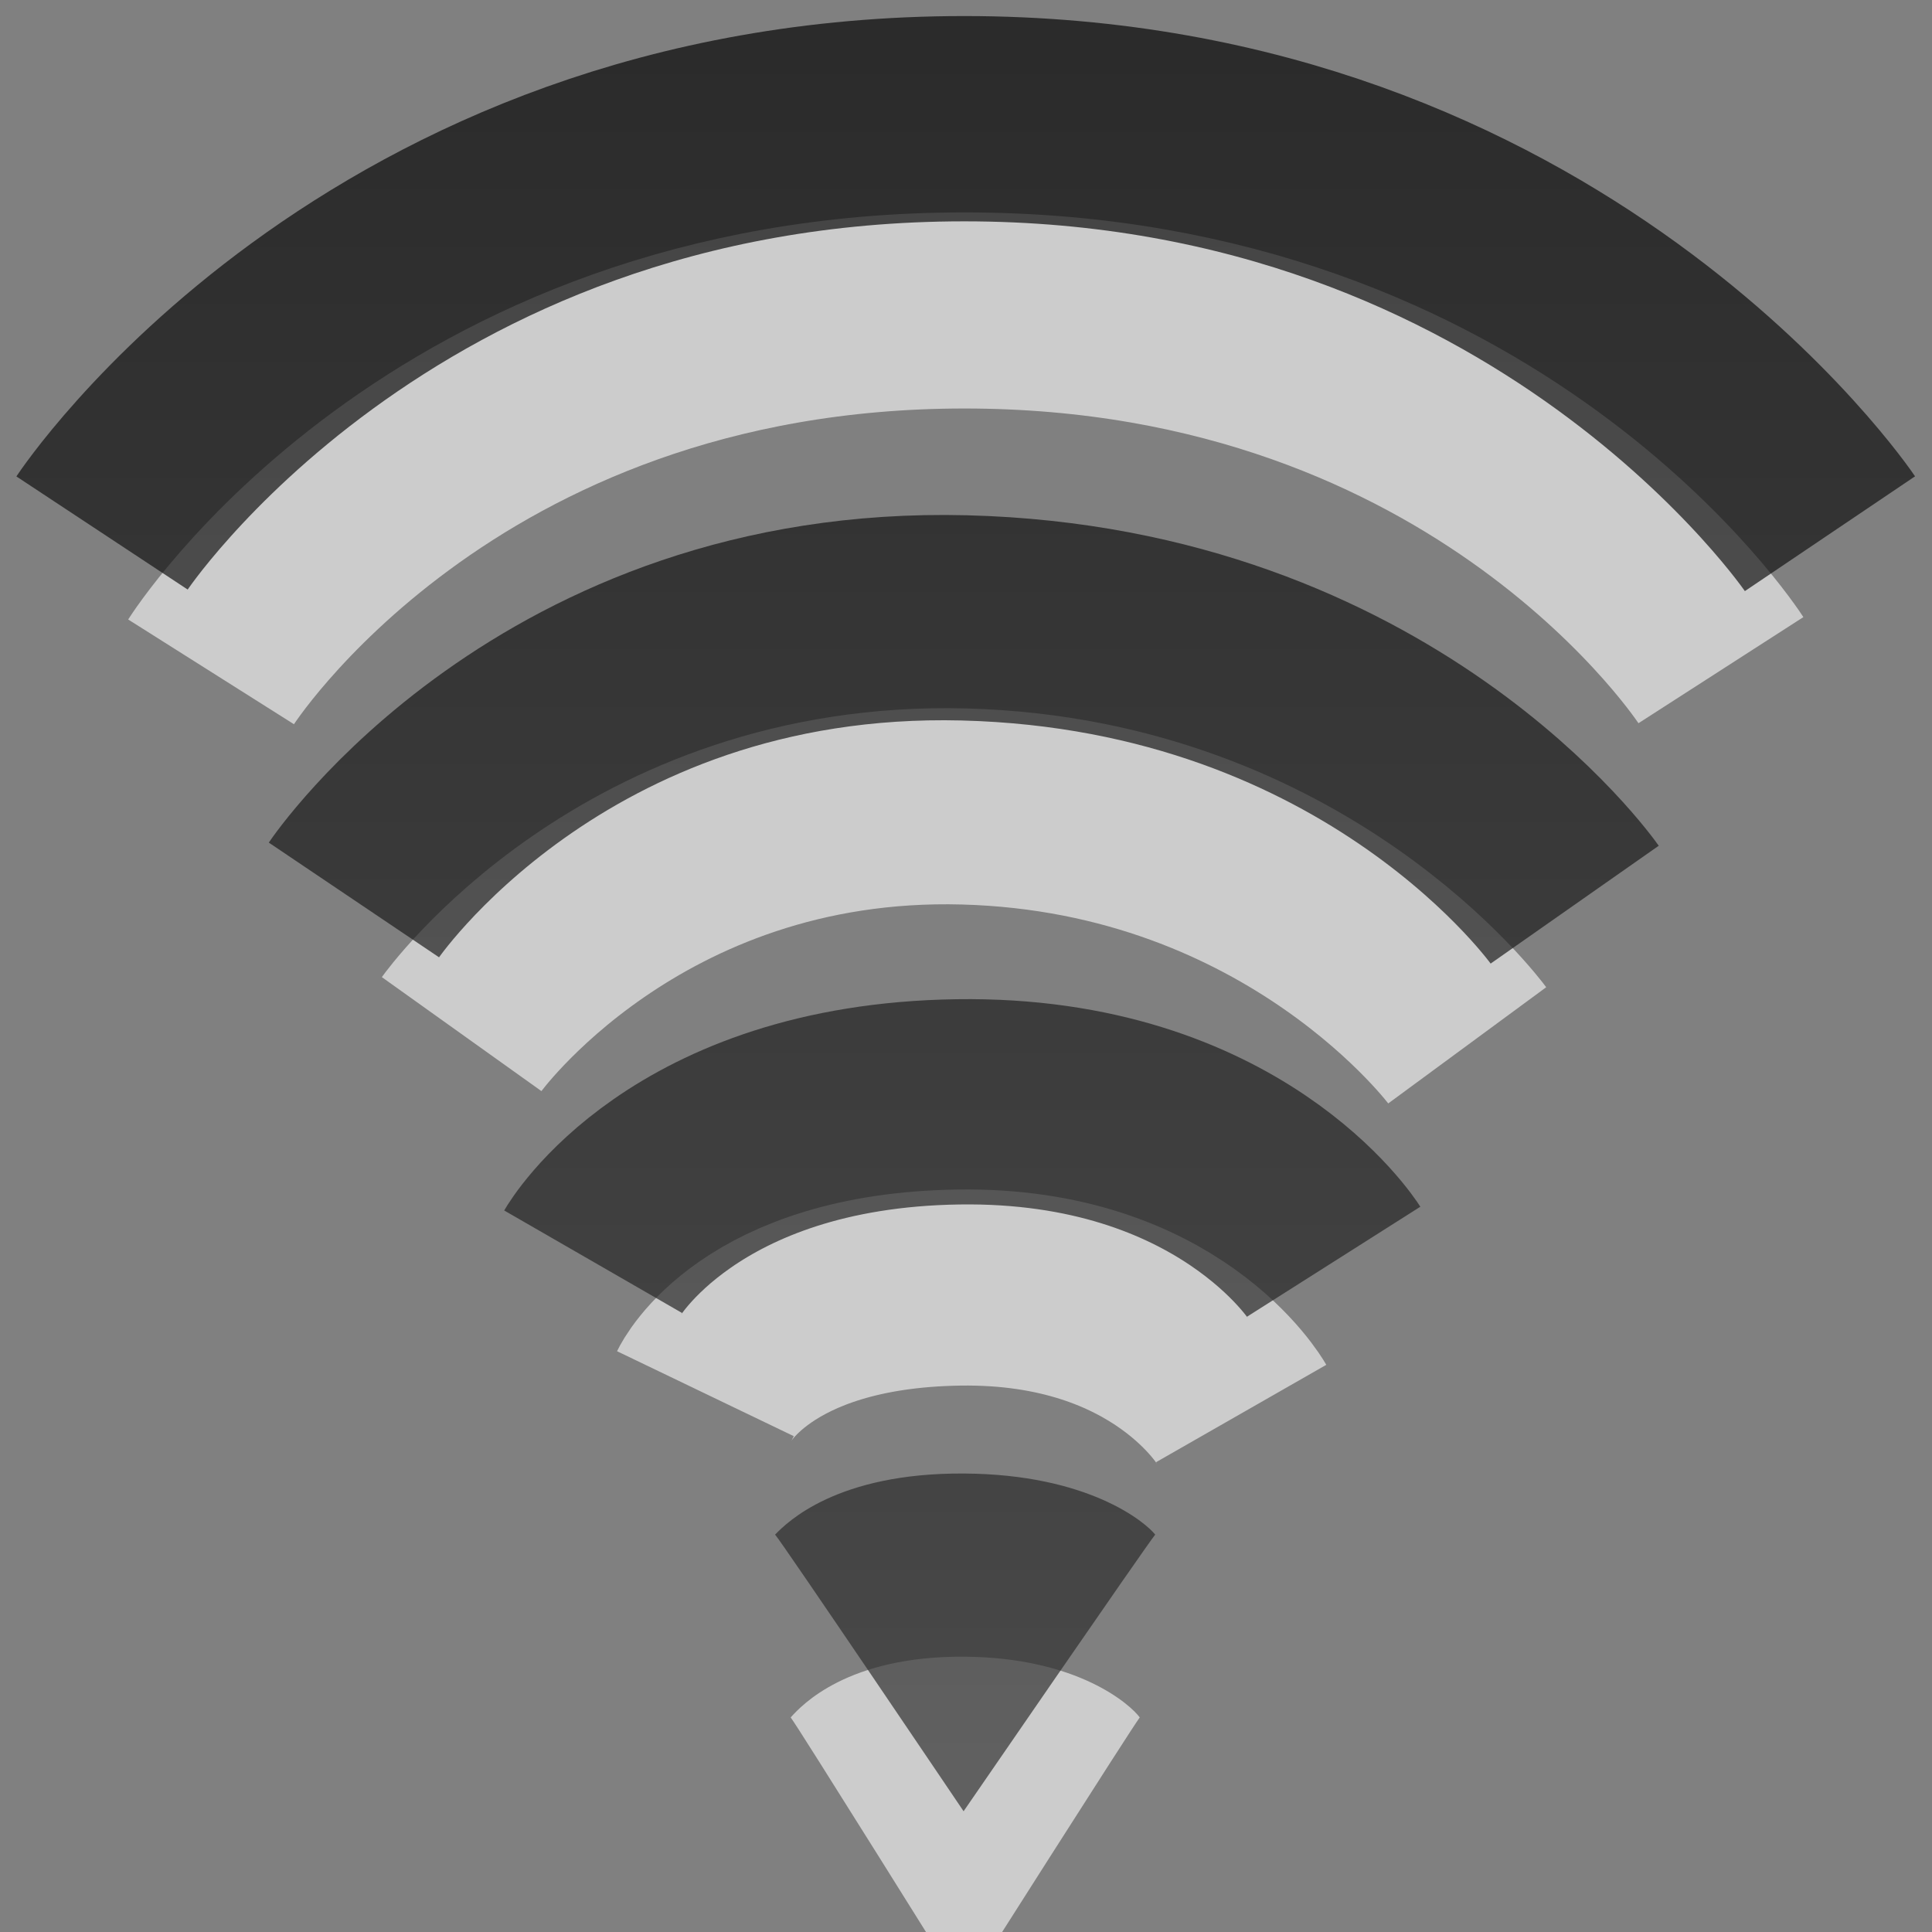 <?xml version="1.0" encoding="UTF-8" standalone="no"?>
<!-- Created with Inkscape (http://www.inkscape.org/) -->

<svg
   xmlns:dc="http://purl.org/dc/elements/1.1/"
   xmlns:cc="http://creativecommons.org/ns#"
   xmlns:rdf="http://www.w3.org/1999/02/22-rdf-syntax-ns#"
   xmlns:svg="http://www.w3.org/2000/svg"
   xmlns="http://www.w3.org/2000/svg"
   xmlns:xlink="http://www.w3.org/1999/xlink"
   xmlns:sodipodi="http://sodipodi.sourceforge.net/DTD/sodipodi-0.dtd"
   xmlns:inkscape="http://www.inkscape.org/namespaces/inkscape"
   version="1.0"
   width="16"
   height="16"
   id="svg3167"
   inkscape:version="0.48.3.1 r9886"
   sodipodi:docname="nm-signal-100.svg">
  <rect width="100%" height="100%" fill="#808080" stroke="none"/>
  <sodipodi:namedview
     pagecolor="#ffffff"
     bordercolor="#666666"
     borderopacity="1"
     objecttolerance="10"
     gridtolerance="10"
     guidetolerance="10"
     inkscape:pageopacity="0"
     inkscape:pageshadow="2"
     inkscape:window-width="778"
     inkscape:window-height="633"
     id="namedview73372"
     showgrid="false"
     inkscape:zoom="14.75"
     inkscape:cx="2.5932203"
     inkscape:cy="8"
     inkscape:window-x="0"
     inkscape:window-y="0"
     inkscape:window-maximized="0"
     inkscape:current-layer="svg3167" />
  <defs
     id="defs3169">
    <linearGradient
       id="linearGradient3587-6-5-3">
      <stop
         id="stop3589-9-2-0"
         style="stop-color:#000000;stop-opacity:1"
         offset="0" />
      <stop
         id="stop3591-7-4-7"
         style="stop-color:#363636;stop-opacity:1"
         offset="1" />
    </linearGradient>
    <linearGradient
       id="linearGradient3587-8-5-3-2">
      <stop
         id="stop3589-2-7-0-1"
         style="stop-color:#000000;stop-opacity:1"
         offset="0" />
      <stop
         id="stop3591-3-5-2-8"
         style="stop-color:#363636;stop-opacity:1"
         offset="1" />
    </linearGradient>
    <linearGradient
       x1="66.097"
       y1="9.364"
       x2="66.097"
       y2="27.364"
       id="linearGradient2395"
       xlink:href="#linearGradient3587-8-5-3-2"
       gradientUnits="userSpaceOnUse"
       gradientTransform="matrix(0.73,0,0,1,-38.064,-11.364)" />
    <linearGradient
       x1="14"
       y1="3"
       x2="14"
       y2="21"
       id="linearGradient2398"
       xlink:href="#linearGradient3587-6-5-3"
       gradientUnits="userSpaceOnUse"
       gradientTransform="matrix(0.73,0,0,1,-0.761,-5)" />
    <linearGradient
       x1="66.097"
       y1="9.364"
       x2="66.097"
       y2="27.364"
       id="linearGradient3904"
       xlink:href="#linearGradient3587-8-5-3-2"
       gradientUnits="userSpaceOnUse"
       gradientTransform="matrix(0.73,0,0,1,-38.064,-11.364)" />
  </defs>
  <path
     d="m 5.842,11.542 c 0,0 0.41,-0.853 2.098,-0.879 1.727,-0.027 2.339,1.043 2.339,1.043 M 3.823,8.564 c 0,0 1.4,-1.96 4.164,-1.885 2.764,0.075 4.164,1.978 4.164,1.978"
     id="path2412"
     style="opacity:0.6;fill:none;stroke:#ffffff;stroke-width:1.624;stroke-linecap:butt;stroke-linejoin:miter;stroke-miterlimit:4;stroke-opacity:1;stroke-dasharray:none;stroke-dashoffset:0;marker:none;visibility:visible;display:inline;overflow:visible;enable-background:accumulate"
     inkscape:connector-curvature="0" />
  <path
     d="M 9.439,14.223 C 9.376,14.304 7.981,16.5 7.981,16.5 c 0,0 -1.381,-2.214 -1.433,-2.277 0.093,-0.103 0.471,-0.509 1.436,-0.503 0.95,0.006 1.382,0.403 1.455,0.503 l 0,0 z"
     id="path3375-2"
     style="opacity:0.6;fill:#ffffff;fill-opacity:1;fill-rule:evenodd;stroke:none;overflow:visible"
     inkscape:connector-curvature="0" />
  <path
     d="M 9.567,12.709 C 9.499,12.79 7.98,15 7.98,15 c 0,0 -1.504,-2.228 -1.561,-2.291 0.101,-0.104 0.513,-0.512 1.564,-0.506 1.035,0.006 1.505,0.406 1.584,0.506 l 0,0 z"
     id="path3375"
     style="opacity:0.7;fill:url(#linearGradient2398);fill-opacity:1;fill-rule:evenodd;stroke:none;overflow:visible"
     inkscape:connector-curvature="0" />
  <path
     d="m 4.912,10.449 c 0,0 0.744,-1.291 3.022,-1.324 2.25,-0.033 3.111,1.324 3.111,1.324 M 2.931,7.453 c 0,0 1.632,-2.422 5.055,-2.336 3.451,0.087 5.055,2.375 5.055,2.375"
     id="path2406"
     style="opacity:0.7;fill:none;stroke:url(#linearGradient2395);stroke-width:1.7;stroke-linecap:butt;stroke-linejoin:miter;stroke-miterlimit:4;stroke-opacity:1;stroke-dasharray:none;stroke-dashoffset:0;marker:none;visibility:visible;display:inline;overflow:visible;enable-background:accumulate"
     inkscape:connector-curvature="0" />
  <path
     d="m 1.748,5.564 c 0,0 1.891,-2.993 6.239,-2.993 4.348,0 6.265,2.979 6.265,2.979"
     id="path3209-4"
     style="opacity:0.6;fill:none;stroke:#ffffff;stroke-width:1.624;stroke-linecap:butt;stroke-linejoin:miter;stroke-miterlimit:4;stroke-opacity:1;stroke-dasharray:none;stroke-dashoffset:0;marker:none;visibility:visible;display:inline;overflow:visible;enable-background:accumulate"
     inkscape:connector-curvature="0" />
  <path
     d="m 0.845,4.414 c 0,0 2.266,-3.431 7.141,-3.431 4.851,0 7.169,3.437 7.169,3.437"
     id="path3209"
     style="opacity:0.7;fill:none;stroke:url(#linearGradient3904);stroke-width:1.7;stroke-linecap:butt;stroke-linejoin:miter;stroke-miterlimit:4;stroke-opacity:1;stroke-dasharray:none;stroke-dashoffset:0;marker:none;visibility:visible;display:inline;overflow:visible;enable-background:accumulate"
     inkscape:connector-curvature="0" />
</svg>
